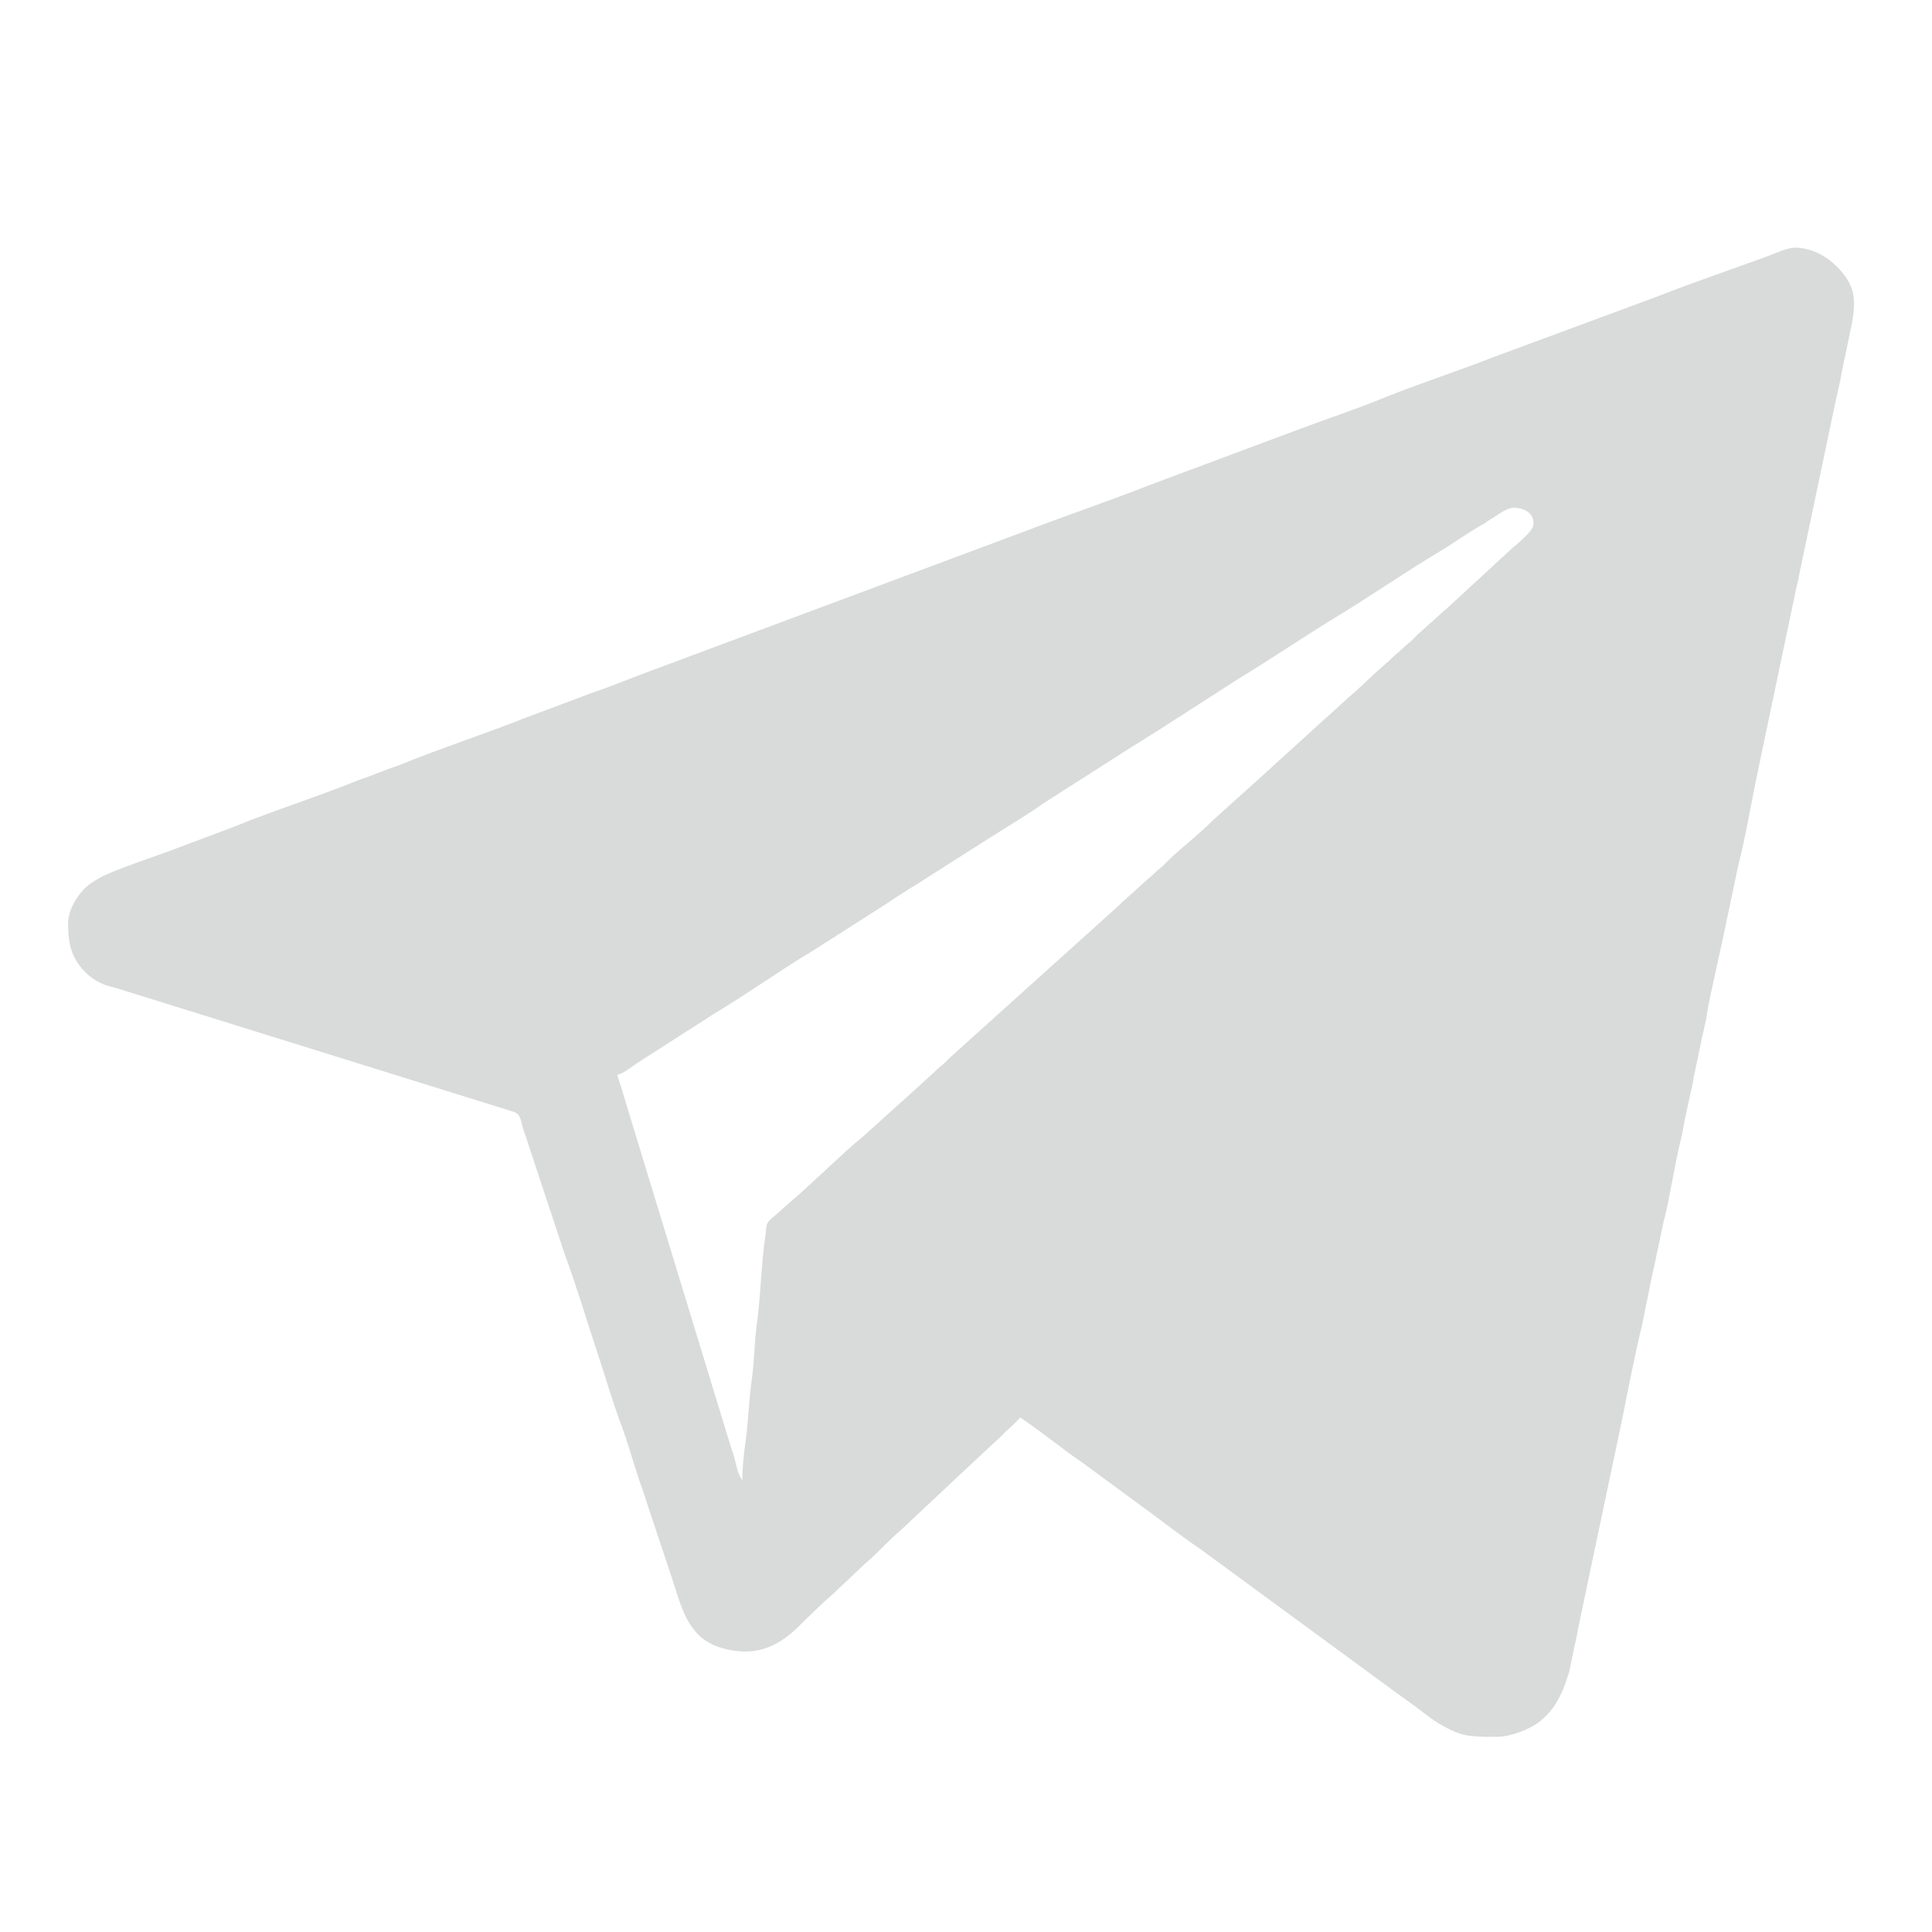 <?xml version="1.0" encoding="UTF-8"?>
<!DOCTYPE svg PUBLIC "-//W3C//DTD SVG 1.1//EN" "http://www.w3.org/Graphics/SVG/1.1/DTD/svg11.dtd">
<!-- Creator: CorelDRAW 2018 (64-Bit) -->
<svg xmlns="http://www.w3.org/2000/svg" xml:space="preserve" width="12mm" height="12mm" version="1.1" style="shape-rendering:geometricPrecision; text-rendering:geometricPrecision; image-rendering:optimizeQuality; fill-rule:evenodd; clip-rule:evenodd"
viewBox="0 0 1200 1200"
 xmlns:xlink="http://www.w3.org/1999/xlink">
 <defs>
  <style type="text/css">
   <![CDATA[
    .fil0 {fill:#D9DADA}
   ]]>
  </style>
 </defs>
 <g id="Слой_x0020_1">
  <path class="fil0" d="M461.08 919.29c-0.42,-0.49 -0.4,-0.34 -0.9,-1.18 -2.26,-3.79 -3.1,-9.25 -4.34,-13.68 -0.97,-3.47 -1.61,-4.7 -2.54,-7.86l-65.01 -213.03c-0.88,-2.88 -1.47,-4.82 -2.38,-8.02 -0.86,-3.01 -1.82,-5.07 -2.48,-7.92 4.3,-1 9.25,-5.39 13.04,-7.76l47.31 -30.34c20.7,-12.36 40.29,-26.55 60.95,-38.89l34.71 -22.15c5.7,-3.78 11.56,-7.24 17.22,-11.2l8.46 -5.41c2.99,-1.79 6.15,-3.69 8.99,-5.58 2.8,-1.86 5.49,-3.51 8.45,-5.41l30.51 -19.41c8.32,-5.24 28.05,-17.31 34.62,-22.23l55.84 -35.68c3.21,-1.89 5.84,-3.56 8.96,-5.61 1.69,-1.11 2.72,-1.57 4.31,-2.62l47.69 -30.66c5.99,-3.94 11.51,-7.12 17.48,-10.95l34.67 -22.19c2.97,-1.87 5.71,-3.72 8.49,-5.38 23.61,-14.1 46.12,-29.89 69.71,-43.99 9.03,-5.41 17.24,-11.51 26.4,-16.59 2.27,-1.26 2.04,-1.53 4.17,-2.77 4.13,-2.4 10.2,-7.4 14.78,-7.4 7.56,0 14,4.61 11.89,11.83 -0.92,3.14 -10.25,11.31 -12.99,13.42l-40.4 37.26c-2.14,1.71 -2.81,2.22 -4.78,4.23l-13.54 12.12c-1.7,1.63 -2.76,3.01 -4.56,4.45 -3.56,2.83 -5.66,5.27 -9.22,8.11 -1.68,1.34 -2.61,2.59 -4.26,4.06l-1.5 1.28c-8.16,6.83 -15.45,14.58 -23.64,21.42l-13.42 12.24c-0.11,0.09 -0.27,0.22 -0.38,0.31 -0.03,0.03 -0.72,0.6 -0.76,0.63l-42.11 38.31c-0.6,0.54 -0.63,0.55 -1.12,0.96l-26.25 23.68c-7.43,7.61 -19.66,17.15 -27.39,24.6 -1.7,1.64 -2.77,3.02 -4.57,4.45 -3.55,2.84 -5.66,5.28 -9.22,8.12l-13.47 12.18c-1.99,1.54 -2.83,2.72 -4.65,4.36l-3.29 2.95c-0.1,0.1 -0.26,0.24 -0.36,0.33l-100.69 90.68c-1.68,1.67 -2.66,2.9 -4.61,4.4 -2.1,1.62 -2.6,2.11 -4.39,3.94l-15.95 14.55c-0.55,0.5 -0.49,0.44 -1.11,0.97l-28.47 25.61c-8.68,6.71 -31.56,29.03 -42.26,38.18l-3.37 2.86c-15.32,14.21 -12.39,8.37 -14.1,20.57 -2.65,18.93 -2.77,36.75 -5.37,55.65 -1.36,9.95 -1.35,21.62 -2.83,31.83 -1.95,13.4 -2.28,27.75 -3.93,39.06 -1.12,7.67 -2.04,16.01 -2.04,24.31zm-418.78 -345.29c0,13.09 2.44,22.19 11.95,31.04 2.71,2.52 7.31,5.42 11.24,6.78 2.59,0.9 4.35,1.19 7.03,1.99l246.39 76.71c4.98,1.49 4.49,6.3 6.53,12.19 0.95,2.74 1.4,3.77 2.28,6.74l20.86 63.03c0.78,2.3 1.5,4.72 2.26,6.76 7.64,20.65 13.91,42.11 20.88,63.01 4.56,13.69 8.47,27.58 13.58,41.19 5.15,13.71 8.76,28.01 13.78,41.69 0.87,2.38 1.57,4.88 2.2,6.81l16.29 48.89c5.85,17.72 9.68,36.73 30.72,42.77 19.57,5.62 33.72,0.14 46.95,-12.6 6.86,-6.6 14.2,-14.18 21.38,-20.23l20.67 -19.54c0.11,-0.1 0.26,-0.23 0.37,-0.32l2.63 -2.23c6.49,-5.97 12.43,-12.56 19.18,-18.25l37.57 -35.24c0.1,-0.1 0.25,-0.24 0.35,-0.34l20.08 -18.75c0.11,-0.1 0.27,-0.23 0.38,-0.32 0.64,-0.55 0.79,-0.65 1.48,-1.29 1.81,-1.66 3.12,-3.09 4.86,-4.85l3.99 -3.63c0.11,-0.09 0.27,-0.22 0.38,-0.31l5.17 -5.24c13.28,8.89 25.35,18.99 38.55,28.01l30.78 22.61c14.36,10.27 28.26,21.39 42.85,31.33l117.22 85.94c1.59,1.2 2.7,2.08 4.39,3.23 3.17,2.16 5.83,4.23 8.88,6.38 2.86,2.03 5.56,4.13 8.31,6.25 3.02,2.31 5.58,4.25 8.98,6.27 13.44,7.98 18.66,8.27 33.44,8.28l1.88 0 0.78 0c8.68,0 20.12,-4.79 25.37,-8.61 10.94,-7.95 15.93,-19.5 19.63,-32.36l2.97 -14.37c1.13,-4.48 1.92,-9.19 2.94,-14.39l27.14 -128.87c3.52,-17.62 7.75,-39.43 12.1,-57.23l5.83 -28.84c0.93,-4.77 2.29,-9.66 3.08,-14.25l4.48 -21.18c3.54,-12.92 7.09,-36.91 10.59,-50.42 1.25,-4.86 1.86,-9.95 2.89,-14.44l4.61 -21.05c0.19,-1.01 0.36,-2.48 0.59,-3.57l5.26 -25.25c0.64,-2.38 1,-4.23 1.53,-6.78 0.55,-2.63 0.94,-3.88 1.36,-6.96 1.41,-10.15 9.4,-43.58 12.05,-57.29l7.62 -36.07c4.63,-17.91 7.98,-38.97 11.93,-57.4l24.04 -114.63c0.18,-0.95 0.56,-1.91 0.88,-3.28 0.29,-1.26 0.36,-2.26 0.61,-3.55l22.63 -107.71c0.94,-4.54 2.2,-9.48 3.13,-14.22 1.02,-5.2 1.8,-9.91 2.93,-14.39l4.38 -21.28c2.6,-15.06 1.77,-23.71 -9.95,-35.29 -6.23,-6.15 -15.59,-11.25 -25.5,-11.25 -5.14,0 -12.73,3.76 -17.41,5.47 -22.65,8.28 -45.67,16.03 -68.07,24.84l-102.21 37.84c-22.63,8.87 -45.76,16.23 -68.25,25.36 -16.9,6.86 -33.98,12.54 -51.11,18.92l-93.4 34.87c-25.19,9.91 -51.09,18.67 -76.38,28.31l-229.26 85.52c-14.5,5.2 -27.87,10.96 -42.4,15.85l-42.33 15.91c-1.44,0.55 -2.49,1.04 -3.95,1.59 -23.95,9.13 -48.41,17.26 -72.2,26.95 -1.6,0.64 -2.52,0.84 -4.15,1.4l-17.06 6.51c-1.32,0.49 -2.82,0.88 -4.14,1.41 -25.13,10.23 -51.54,18.47 -76.69,28.7 -2.99,1.22 -5.62,2.19 -8.53,3.25l-25.73 9.64c-10.71,4.26 -42.12,14.43 -50.5,19.53 -3.56,2.17 -7.14,4.35 -9.84,7.49 -4.93,5.75 -9,12.65 -9,20.81z"/>
 </g>
</svg>
